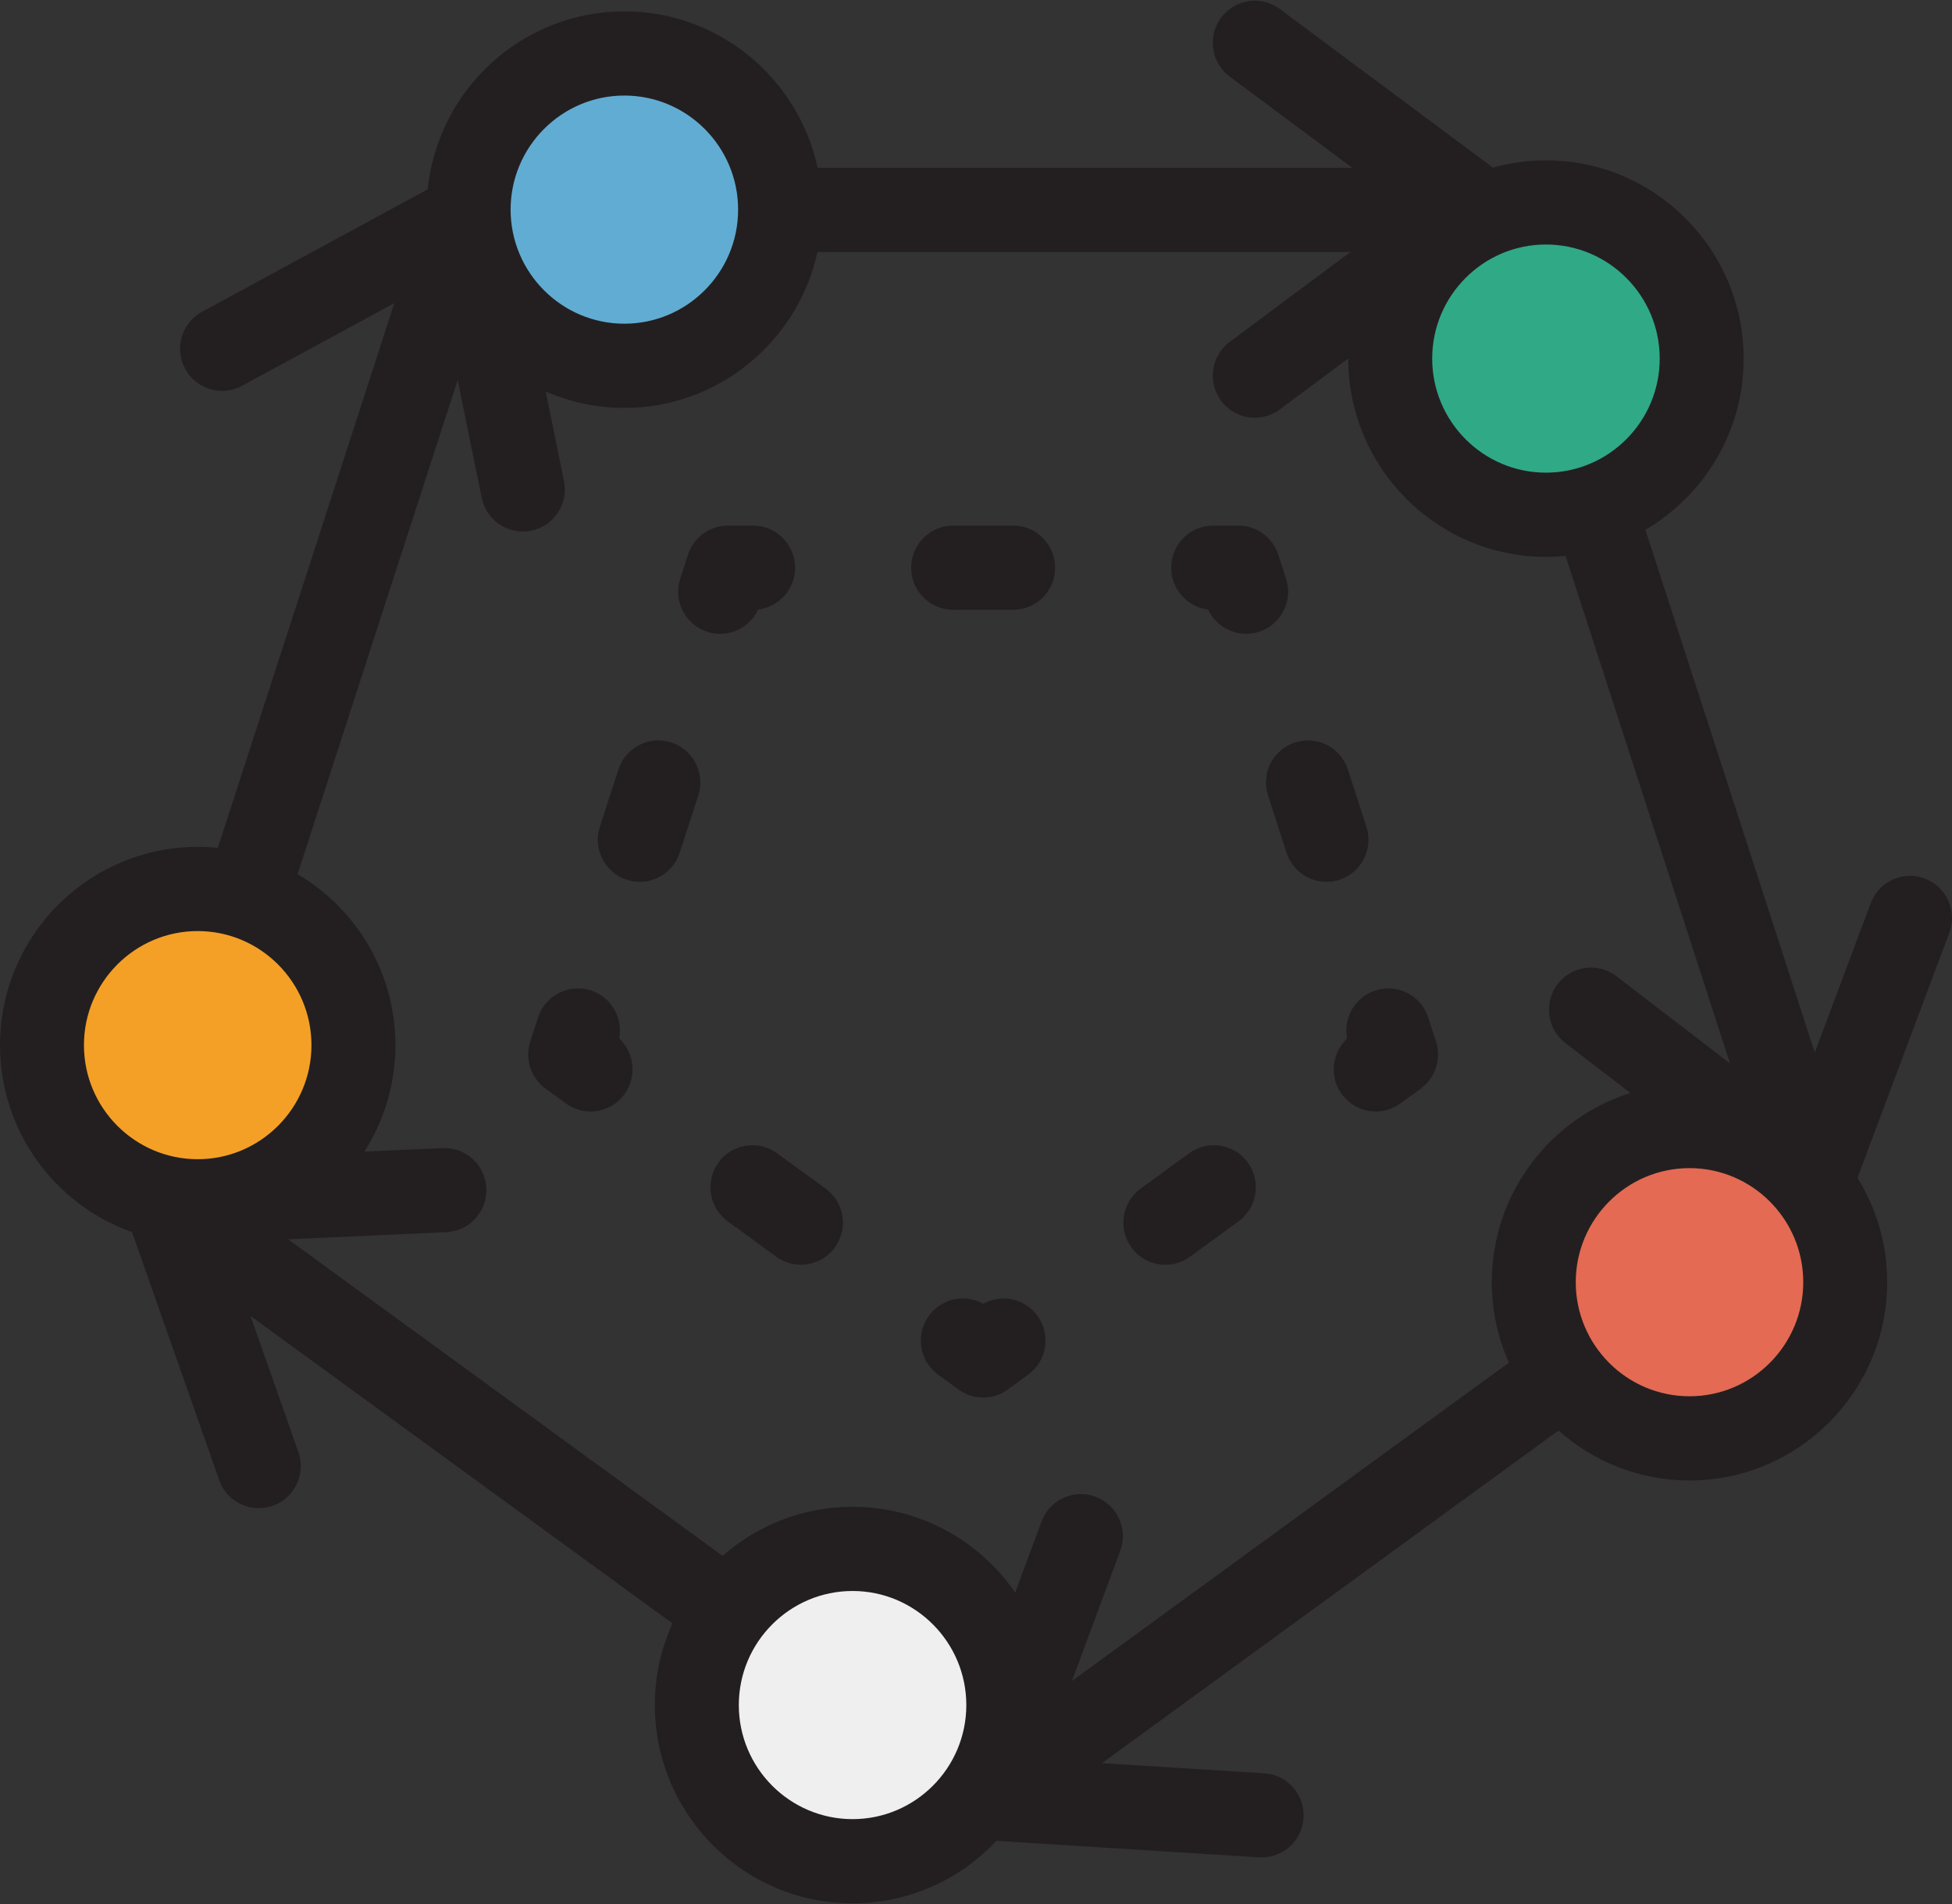 
<svg width="410px" height="400px" viewBox="602 449 410 400" version="1.1" xmlns="http://www.w3.org/2000/svg" xmlns:xlink="http://www.w3.org/1999/xlink">
    <rect x="602" y="449" width="410" height="400" fill="#333333" stroke="none"/>
    <!-- Generator: Sketch 40.3 (33839) - http://www.bohemiancoding.com/sketch -->
    <desc>Created with Sketch.</desc>
    <defs></defs>
    <g id="analytics" stroke="none" stroke-width="1" fill="none" fill-rule="evenodd" transform="translate(602, 449)">
        <ellipse id="Oval" fill="#61ACD2" cx="131.146" cy="44.037" rx="32.712" ry="32.811"></ellipse>
        <ellipse id="Oval" fill="#30A987" cx="324.71" cy="75.336" rx="32.712" ry="32.811"></ellipse>
        <ellipse id="Oval" fill="#E46A53" cx="354.865" cy="269.372" rx="32.712" ry="32.811"></ellipse>
        <ellipse id="Oval" fill="#EFEFEF" cx="179.076" cy="358.2" rx="32.712" ry="32.811"></ellipse>
        <ellipse id="Oval" fill="#F4A026" cx="41.529" cy="219.562" rx="32.712" ry="32.811"></ellipse>
        <path d="M114.581,228.694 L118.861,231.813 C120.425,232.953 122.238,233.502 124.036,233.502 C126.762,233.502 129.452,232.237 131.176,229.855 C133.826,226.198 133.275,221.186 130.053,218.184 C130.9,213.856 128.411,209.477 124.123,208.08 C119.489,206.569 114.517,209.112 113.011,213.757 L111.377,218.804 C110.197,222.449 111.49,226.441 114.581,228.694 Z" id="Shape" fill="#231F20"></path>
        <path d="M131.656,184.824 C132.561,185.119 133.479,185.259 134.383,185.259 C138.1,185.259 141.557,182.882 142.767,179.145 L146.661,167.122 C148.165,162.477 145.632,157.488 141,155.978 C136.371,154.467 131.395,157.01 129.889,161.656 L125.995,173.68 C124.49,178.326 127.025,183.316 131.656,184.824 Z" id="Shape" fill="#231F20"></path>
        <path d="M148.533,132.722 C149.439,133.018 150.356,133.158 151.26,133.158 C154.634,133.158 157.793,131.201 159.252,128.045 C163.617,127.516 167.001,123.787 167.001,119.266 C167.001,114.382 163.052,110.422 158.183,110.422 L152.893,110.422 C149.073,110.422 145.688,112.889 144.507,116.532 L142.873,121.579 C141.368,126.222 143.902,131.212 148.533,132.722 Z" id="Shape" fill="#231F20"></path>
        <path d="M200.199,128.108 L212.803,128.108 C217.672,128.108 221.62,124.149 221.62,119.264 C221.62,114.38 217.672,110.42 212.803,110.42 L200.199,110.42 C195.33,110.42 191.381,114.379 191.381,119.264 C191.381,124.149 195.328,128.108 200.199,128.108 Z" id="Shape" fill="#231F20"></path>
        <path d="M253.748,128.043 C255.207,131.2 258.366,133.157 261.739,133.157 C262.641,133.157 263.561,133.016 264.467,132.72 C269.098,131.21 271.632,126.221 270.128,121.576 L268.493,116.529 C267.313,112.885 263.927,110.418 260.107,110.418 L254.817,110.418 C249.949,110.418 246,114.378 246,119.263 C245.999,123.786 249.382,127.515 253.748,128.043 Z" id="Shape" fill="#231F20"></path>
        <path d="M266.337,167.122 L270.232,179.145 C271.442,182.883 274.899,185.259 278.616,185.259 C279.517,185.259 280.437,185.119 281.342,184.824 C285.974,183.314 288.508,178.325 287.004,173.68 L283.11,161.656 C281.606,157.011 276.631,154.466 271.999,155.978 C267.367,157.488 264.834,162.476 266.337,167.122 Z" id="Shape" fill="#231F20"></path>
        <path d="M282.946,218.185 C279.725,221.187 279.174,226.198 281.823,229.856 C283.548,232.238 286.237,233.503 288.963,233.503 C290.76,233.503 292.573,232.953 294.138,231.814 L298.418,228.695 C301.509,226.443 302.803,222.45 301.621,218.806 L299.987,213.759 C298.481,209.114 293.507,206.569 288.875,208.082 C284.589,209.479 282.099,213.857 282.946,218.185 Z" id="Shape" fill="#231F20"></path>
        <path d="M244.777,265.703 C246.574,265.703 248.389,265.153 249.953,264.013 L260.149,256.582 C264.089,253.712 264.962,248.181 262.1,244.229 C259.237,240.276 253.722,239.402 249.784,242.272 L239.587,249.703 C235.648,252.573 234.775,258.104 237.637,262.056 C239.363,264.439 242.051,265.703 244.777,265.703 Z" id="Shape" fill="#231F20"></path>
        <path d="M206.5,273.896 C202.659,271.751 197.736,272.773 195.087,276.431 C192.224,280.383 193.098,285.914 197.038,288.785 L201.318,291.904 C202.864,293.03 204.682,293.593 206.501,293.593 C208.32,293.593 210.138,293.03 211.683,291.904 L215.963,288.785 C219.903,285.914 220.777,280.383 217.914,276.431 C215.264,272.772 210.341,271.749 206.5,273.896 Z" id="Shape" fill="#231F20"></path>
        <path d="M150.902,244.229 C148.04,248.181 148.912,253.712 152.852,256.582 L163.049,264.013 C164.613,265.153 166.426,265.703 168.224,265.703 C170.951,265.703 173.64,264.438 175.364,262.056 C178.226,258.104 177.353,252.573 173.413,249.703 L163.217,242.272 C159.279,239.403 153.764,240.277 150.902,244.229 Z" id="Shape" fill="#231F20"></path>
        <path d="M404.281,184.568 C399.72,182.849 394.638,185.166 392.927,189.739 L381.177,221.126 L345.603,111.31 C357.933,104.08 366.241,90.665 366.241,75.334 C366.241,52.367 347.612,33.682 324.714,33.682 C320.855,33.682 317.122,34.224 313.574,35.216 L268.806,1.889 C264.895,-1.022 259.373,-0.202 256.471,3.72 C253.569,7.643 254.387,13.182 258.296,16.093 L284.025,35.247 L171.729,35.247 C167.693,16.488 151.033,2.386 131.142,2.386 C109.68,2.386 91.967,18.803 89.832,39.776 L42.443,65.496 C38.16,67.82 36.567,73.187 38.884,77.483 C41.202,81.778 46.553,83.375 50.835,81.052 L82.822,63.692 L45.753,178.127 C44.363,177.986 42.953,177.913 41.528,177.913 C18.629,177.912 0,196.598 0,219.565 C0,237.684 11.598,253.13 27.735,258.847 L46.041,310.937 C47.318,314.57 50.722,316.843 54.357,316.843 C55.329,316.843 56.32,316.68 57.288,316.337 C61.88,314.712 64.292,309.662 62.672,305.055 L52.623,276.463 L141.246,341.047 C138.875,346.282 137.545,352.088 137.545,358.202 C137.545,381.169 156.173,399.855 179.072,399.855 C190.97,399.855 201.707,394.801 209.285,386.732 L264.448,390.195 C264.637,390.206 264.822,390.213 265.008,390.213 C269.625,390.213 273.507,386.607 273.8,381.92 C274.104,377.046 270.411,372.847 265.551,372.541 L231.467,370.401 L327.35,300.527 C334.683,307.047 344.317,311.018 354.863,311.018 C377.761,311.018 396.389,292.333 396.389,269.365 C396.389,261.329 394.102,253.82 390.155,247.449 L409.433,195.953 C411.147,191.384 408.84,186.284 404.281,184.568 Z M348.606,75.333 C348.606,88.546 337.887,99.297 324.713,99.297 C311.538,99.297 300.82,88.546 300.82,75.333 C300.82,62.119 311.538,51.368 324.713,51.368 C337.887,51.368 348.606,62.119 348.606,75.333 Z M131.142,20.074 C144.315,20.074 155.034,30.825 155.034,44.039 C155.034,57.253 144.316,68.004 131.142,68.004 C117.967,68.004 107.249,57.253 107.249,44.039 C107.25,30.825 117.968,20.074 131.142,20.074 Z M96.127,79.855 L101.184,104.602 C102.04,108.788 105.712,111.673 109.812,111.672 C110.398,111.672 110.995,111.613 111.592,111.49 C116.362,110.509 119.437,105.835 118.46,101.051 L114.617,82.243 C119.685,84.456 125.271,85.692 131.142,85.692 C150.995,85.692 167.631,71.64 171.705,52.934 L283.661,52.934 L258.297,71.816 C254.387,74.728 253.57,80.267 256.472,84.189 C258.202,86.527 260.863,87.762 263.559,87.762 C265.385,87.762 267.228,87.195 268.807,86.02 L283.187,75.315 L283.187,75.333 C283.187,98.3 301.816,116.986 324.714,116.986 C326.105,116.986 327.479,116.914 328.834,116.779 L363.371,223.396 L339.525,205.097 C335.657,202.13 330.124,202.868 327.164,206.748 C324.206,210.627 324.941,216.178 328.81,219.146 L342.454,229.617 C325.6,234.923 313.339,250.735 313.339,269.368 C313.339,275.382 314.627,281.098 316.924,286.266 L225.153,353.144 L235.298,325.81 C236.998,321.232 234.675,316.14 230.11,314.436 C225.549,312.732 220.469,315.061 218.771,319.639 L213.234,334.559 C205.732,323.691 193.221,316.552 179.074,316.552 C168.629,316.552 159.08,320.448 151.775,326.857 L60.532,260.361 L93.741,258.859 C98.607,258.639 102.371,254.505 102.152,249.627 C101.933,244.746 97.811,240.968 92.947,241.19 L76.531,241.932 C80.654,235.465 83.055,227.793 83.055,219.565 C83.055,204.271 74.79,190.885 62.51,183.642 L96.127,79.855 Z M41.527,195.601 C54.701,195.601 65.419,206.352 65.419,219.565 C65.419,232.779 54.701,243.53 41.527,243.53 C28.352,243.53 17.634,232.779 17.634,219.565 C17.634,206.352 28.352,195.601 41.527,195.601 Z M179.074,382.167 C165.9,382.167 155.181,371.416 155.181,358.202 C155.181,344.989 165.899,334.238 179.074,334.238 C192.248,334.238 202.966,344.989 202.966,358.202 C202.966,371.416 192.248,382.167 179.074,382.167 Z M354.865,293.332 C341.692,293.332 330.973,282.581 330.973,269.367 C330.973,256.153 341.691,245.402 354.865,245.402 C368.04,245.402 378.758,256.153 378.758,269.367 C378.757,282.581 368.039,293.332 354.865,293.332 Z" id="Shape" fill="#231F20"></path>
    </g>
</svg>

